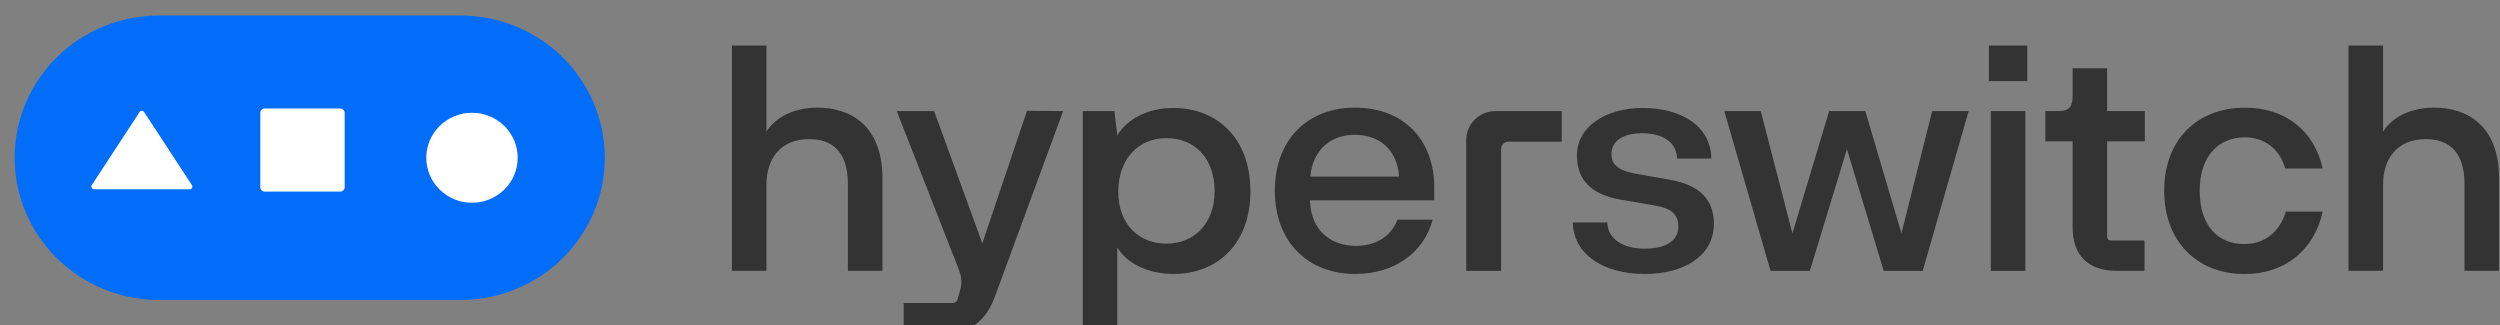 <svg viewBox="0 0 146 19" fill="none" xmlns="http://www.w3.org/2000/svg">
<rect x="0" y="0" width="146" height="19" fill="#808080" stroke="none"/>
<path d="M26.883 0.906H9.294C4.634 0.906 0.857 4.625 0.857 9.213C0.857 13.801 4.634 17.52 9.294 17.52H26.883C31.543 17.52 35.32 13.801 35.32 9.213C35.32 4.625 31.543 0.906 26.883 0.906Z" fill="#016DF9"/>
<path d="M11.209 10.812L8.418 6.544C8.355 6.449 8.212 6.449 8.15 6.544L5.359 10.812C5.29 10.917 5.367 11.054 5.493 11.054H11.076C11.202 11.054 11.278 10.917 11.21 10.812H11.209Z" fill="white"/>
<path d="M19.872 6.336H15.458C15.316 6.336 15.201 6.449 15.201 6.589V10.935C15.201 11.074 15.316 11.188 15.458 11.188H19.872C20.014 11.188 20.129 11.074 20.129 10.935V6.589C20.129 6.449 20.014 6.336 19.872 6.336Z" fill="white"/>
<path d="M27.564 11.841C29.038 11.841 30.233 10.664 30.233 9.213C30.233 7.762 29.038 6.586 27.564 6.586C26.09 6.586 24.895 7.762 24.895 9.213C24.895 10.664 26.09 11.841 27.564 11.841Z" fill="white"/>
<path d="M73.026 11.168C73.026 14.194 71.139 15.997 68.527 15.997C67.083 15.997 65.826 15.414 65.251 14.448V19.459H63.233V6.487H65.083L65.249 7.908C65.824 6.943 67.044 6.305 68.525 6.305C71.043 6.305 73.024 8.036 73.024 11.17L73.026 11.168ZM70.934 11.168C70.934 9.256 69.787 8.07 68.119 8.07C66.527 8.052 65.307 9.254 65.307 11.187C65.307 13.119 66.529 14.23 68.119 14.23C69.709 14.23 70.934 13.083 70.934 11.168Z" fill="#333333"/>
<path d="M83.761 11.698H76.505C76.542 13.447 77.707 14.358 79.188 14.358C80.298 14.358 81.225 13.847 81.613 12.827H83.668C83.168 14.722 81.465 15.998 79.151 15.998C76.319 15.998 74.45 14.067 74.45 11.132C74.45 8.198 76.319 6.285 79.133 6.285C81.947 6.285 83.761 8.143 83.761 10.951V11.698V11.698ZM76.523 10.312H81.705C81.594 8.691 80.503 7.871 79.133 7.871C77.763 7.871 76.671 8.691 76.523 10.312Z" fill="#333333"/>
<path d="M87.334 6.488C86.392 6.488 85.629 7.239 85.629 8.166V15.819H87.666V10.845V8.694C87.666 8.463 87.856 8.274 88.093 8.274H91.203V6.488H87.336H87.334Z" fill="#333333"/>
<path d="M59.977 6.469L57.368 14.214L54.553 6.487H52.369L55.977 15.691C56.088 15.982 56.143 16.22 56.143 16.456C56.143 16.585 56.13 16.703 56.108 16.812L56.103 16.832C56.09 16.891 56.075 16.945 56.056 16.998L55.92 17.491C55.887 17.612 55.774 17.696 55.647 17.696H52.775V19.463H54.867C56.274 19.463 57.44 19.136 58.106 17.312L62.086 6.487L59.975 6.469H59.977Z" fill="#333333"/>
<path d="M42.744 15.816H44.76V10.787C44.76 9.22 45.63 8.127 47.24 8.127C48.648 8.109 49.517 8.929 49.517 10.733V15.816H51.536V10.422C51.536 7.233 49.556 6.286 47.759 6.286C46.389 6.286 45.316 6.815 44.76 7.689V2.66H42.744V15.816V15.816Z" fill="#333333"/>
<path d="M93.867 12.992C93.886 13.957 94.793 14.523 96.033 14.523C97.274 14.523 98.013 14.066 98.013 13.246C98.013 12.536 97.644 12.154 96.569 11.988L94.663 11.661C92.813 11.352 92.091 10.403 92.091 9.074C92.091 7.397 93.775 6.305 95.923 6.305C98.237 6.305 99.921 7.397 99.939 9.257H97.941C97.923 8.31 97.09 7.781 95.924 7.781C94.759 7.781 94.111 8.237 94.111 9.003C94.111 9.677 94.593 9.987 95.647 10.168L97.516 10.496C99.274 10.805 100.089 11.661 100.089 13.065C100.089 14.996 98.275 15.999 96.072 15.999C93.574 15.999 91.889 14.816 91.853 12.992H93.871H93.867Z" fill="#333333"/>
<path d="M104.676 13.632L106.824 6.488H108.934L111.045 13.632L112.84 6.488H114.969L112.286 15.819H110.009L107.862 8.712L105.695 15.819H103.4L100.698 6.488H102.827L104.678 13.632H104.676Z" fill="#333333"/>
<path d="M116.153 2.66H118.393V4.738H116.153V2.66ZM116.264 6.487H118.281V15.818H116.264V6.487Z" fill="#333333"/>
<path d="M131.108 8.018C129.534 8.018 128.462 9.147 128.462 11.134C128.462 13.231 129.571 14.251 131.052 14.251C132.236 14.251 133.108 13.595 133.496 12.356H135.643C135.161 14.616 133.422 16.002 131.089 16.002C128.277 16.002 126.388 14.071 126.388 11.136C126.388 8.202 128.275 6.289 131.108 6.289C133.422 6.289 135.143 7.584 135.643 9.842H133.459C133.126 8.676 132.218 8.02 131.108 8.02V8.018Z" fill="#333333"/>
<path d="M123.269 14.048C123.15 14.048 123.056 13.954 123.056 13.839V8.254H125.259V6.486H123.056V3.988H121.04V5.61C121.04 6.194 120.855 6.485 120.262 6.485H119.448V8.252H121.04V13.281C121.04 14.903 121.946 15.814 123.594 15.814H125.241V14.046H123.27L123.269 14.048Z" fill="#333333"/>
<path d="M142.169 6.286C140.799 6.286 139.726 6.815 139.17 7.689V2.66H137.154V15.816H139.17V10.787C139.17 9.22 140.04 8.127 141.65 8.127C143.058 8.109 143.927 8.929 143.927 10.733V15.816H145.946V10.422C145.946 7.233 143.966 6.286 142.169 6.286V6.286Z" fill="#333333"/>
</svg>

